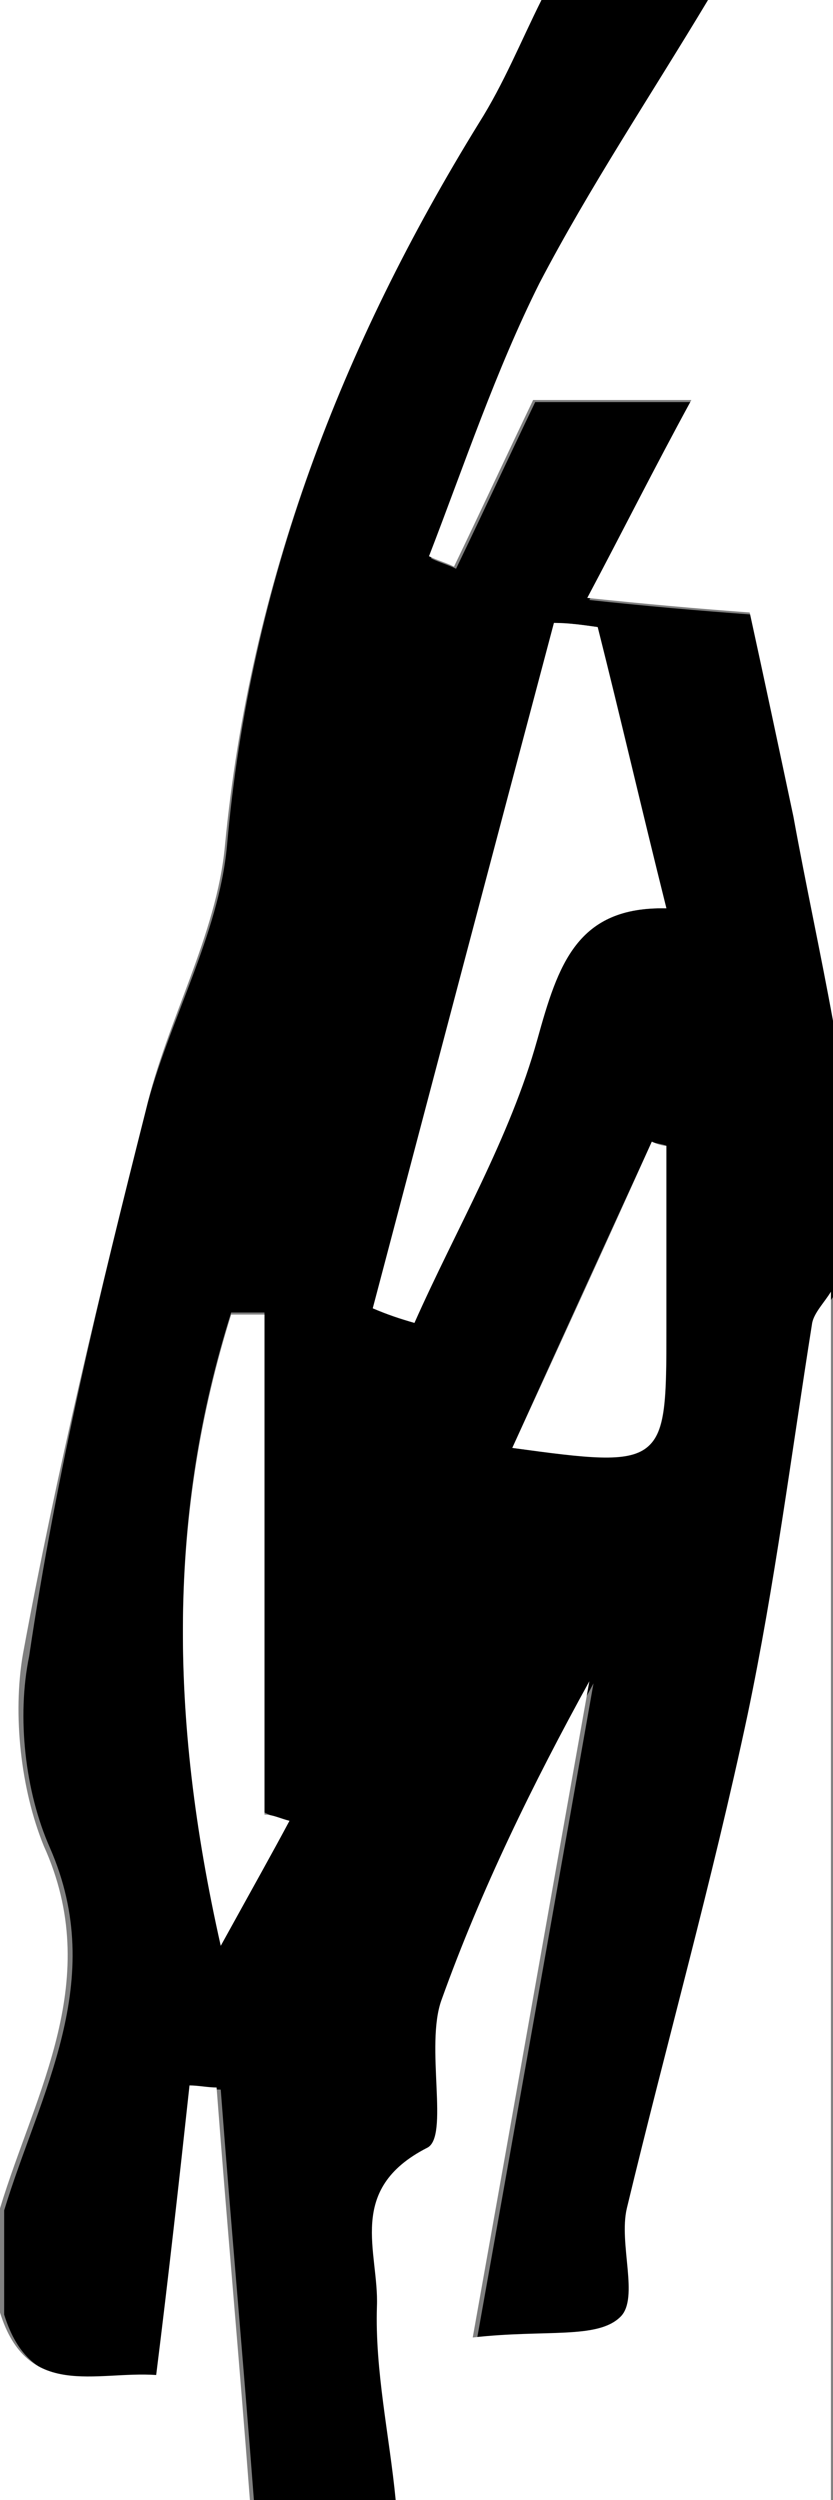 <?xml version="1.0" encoding="utf-8"?>
<!-- Generator: Adobe Illustrator 28.0.0, SVG Export Plug-In . SVG Version: 6.00 Build 0)  -->
<svg version="1.1" id="Layer_1" xmlns="http://www.w3.org/2000/svg" xmlns:xlink="http://www.w3.org/1999/xlink" x="0px" y="0px"
	 viewBox="0 0 40 120" style="enable-background:new 0 0 40 120;" xml:space="preserve">
<rect x="0" y="0" width="40" height="120" fill="#808080" stroke="none"/>
<style type="text/css">
	.st0{fill:#FFFFFF;}
</style>
<g>
	<g>
		<path d="M26,0c2.7,0,5.3,0,8,0c-2.7,4.5-5.7,9-8,13.7c-2.1,4.2-3.6,8.7-5.3,13.1c0.4,0.2,0.8,0.3,1.2,0.5c1.3-2.7,2.6-5.5,3.8-8
			c2.5,0,4.8,0,7.6,0c-1.8,3.4-3.3,6.4-5,9.5c2.8,0.3,5.1,0.5,7.8,0.7c0.7,3.2,1.4,6.5,2.1,9.8c0.7,3.3,1.3,6.5,1.9,9.8
			c0,4.3,0,8.7,0,13c-0.3,0.5-0.8,1-0.9,1.5c-1,6.3-1.8,12.6-3.1,18.8c-1.7,7.9-4,15.7-5.8,23.7c-0.4,1.7,0.6,4.4-0.3,5.2
			c-1.1,1-3.5,0.6-7.1,1c2-11.2,3.8-21.3,5.6-31.5c-2.7,5-5.2,10-7.1,15.3c-0.8,2.2,0.4,6.5-0.7,7.1c-3.9,2-2.3,5-2.4,7.6
			c-0.1,3.1,0.6,6.2,0.9,9.3c-2.3,0-4.7,0-7,0c-0.5-6.6-1.1-13.2-1.6-19.8c-0.4,0-0.9-0.1-1.3-0.1c-0.5,4.5-1,9.1-1.6,13.9
			c-2.9-0.1-6.2,1.2-7.5-3c0-1.7,0-3.3,0-5c1.7-5.6,5-11,2.2-17.4c-1.2-2.7-1.6-6.3-1-9.2C2.7,70.7,4.8,62,7,53.3
			c1.1-4.3,3.5-8.4,3.9-12.7C12,28,16.4,16.6,23,5.9C24.2,4,25,2,26,0z M28.7,30.1c-0.7-0.1-1.4-0.2-2.1-0.2
			c-2.9,11-5.8,22-8.7,32.9c0.7,0.2,1.3,0.4,2,0.7c2-4.5,4.5-8.9,5.9-13.6c1-3.6,1.9-6.4,6.2-6.3C30.8,38.8,29.8,34.4,28.7,30.1z
			 M13.9,87.4c-0.4-0.1-0.8-0.2-1.2-0.4c0-8,0-16,0-24c-0.5,0-1.1,0-1.6,0c-3,9.5-3,19.1-0.5,30.3C12.2,90.5,13,88.9,13.9,87.4z
			 M32,55c-0.2-0.1-0.5-0.1-0.7-0.2c-2.2,4.8-4.4,9.6-6.7,14.7c7.4,0.9,7.4,0.9,7.4-5.7C32,60.9,32,57.9,32,55z"/>
		<path class="st0" d="M26,0c-1,2-1.8,4-3,5.9C16.4,16.6,12,28,10.8,40.6C10.4,44.9,8,49,7,53.3C4.8,62,2.7,70.7,1.1,79.4
			c-0.5,2.9-0.1,6.5,1,9.2C5,95,1.7,100.4,0,106C0,70.7,0,35.3,0,0C8.7,0,17.3,0,26,0z"/>
		<path class="st0" d="M19,120c-0.3-3.1-1-6.2-0.9-9.3c0.1-2.6-1.5-5.6,2.4-7.6c1.1-0.5-0.1-4.9,0.7-7.1c1.9-5.3,4.4-10.4,7.1-15.3
			c-1.8,10.1-3.6,20.3-5.6,31.5c3.5-0.4,6,0.1,7.1-1c0.9-0.9-0.1-3.5,0.3-5.2c1.9-7.9,4.1-15.7,5.8-23.7c1.3-6.2,2.1-12.5,3.1-18.8
			c0.1-0.5,0.6-1,0.9-1.5c0,19.3,0,38.7,0,58C33,120,26,120,19,120z"/>
		<path class="st0" d="M40,49c-0.6-3.3-1.3-6.5-1.9-9.8c-0.7-3.3-1.4-6.6-2.1-9.8c-2.7-0.2-4.9-0.4-7.8-0.7c1.7-3.2,3.2-6.2,5-9.5
			c-2.8,0-5.1,0-7.6,0c-1.2,2.5-2.5,5.3-3.8,8c-0.4-0.2-0.8-0.3-1.2-0.5c1.7-4.4,3.2-8.9,5.3-13.1C28.3,9,31.3,4.5,34,0c2,0,4,0,6,0
			C40,16.3,40,32.7,40,49z"/>
		<path class="st0" d="M0,111c1.3,4.2,4.6,2.8,7.5,3c0.6-4.8,1.1-9.3,1.6-13.9c0.4,0,0.9,0.1,1.3,0.1c0.5,6.6,1.1,13.2,1.6,19.8
			c-4,0-8,0-12,0C0,117,0,114,0,111z"/>
		<path class="st0" d="M28.7,30.1c1.1,4.4,2.1,8.7,3.3,13.5c-4.3-0.1-5.2,2.7-6.2,6.3c-1.3,4.7-3.9,9.1-5.9,13.6
			c-0.7-0.2-1.3-0.4-2-0.7c2.9-11,5.8-22,8.7-32.9C27.3,29.9,28,30,28.7,30.1z"/>
		<path class="st0" d="M13.9,87.4c-0.8,1.5-1.7,3.1-3.3,6c-2.5-11.1-2.5-20.7,0.5-30.3c0.5,0,1.1,0,1.6,0c0,8,0,16,0,24
			C13.1,87.1,13.5,87.3,13.9,87.4z"/>
		<path class="st0" d="M32,55c0,2.9,0,5.8,0,8.8c0,6.6-0.1,6.7-7.4,5.7c2.3-5,4.5-9.8,6.7-14.7C31.5,54.9,31.8,55,32,55z"/>
	</g>
</g>
</svg>
